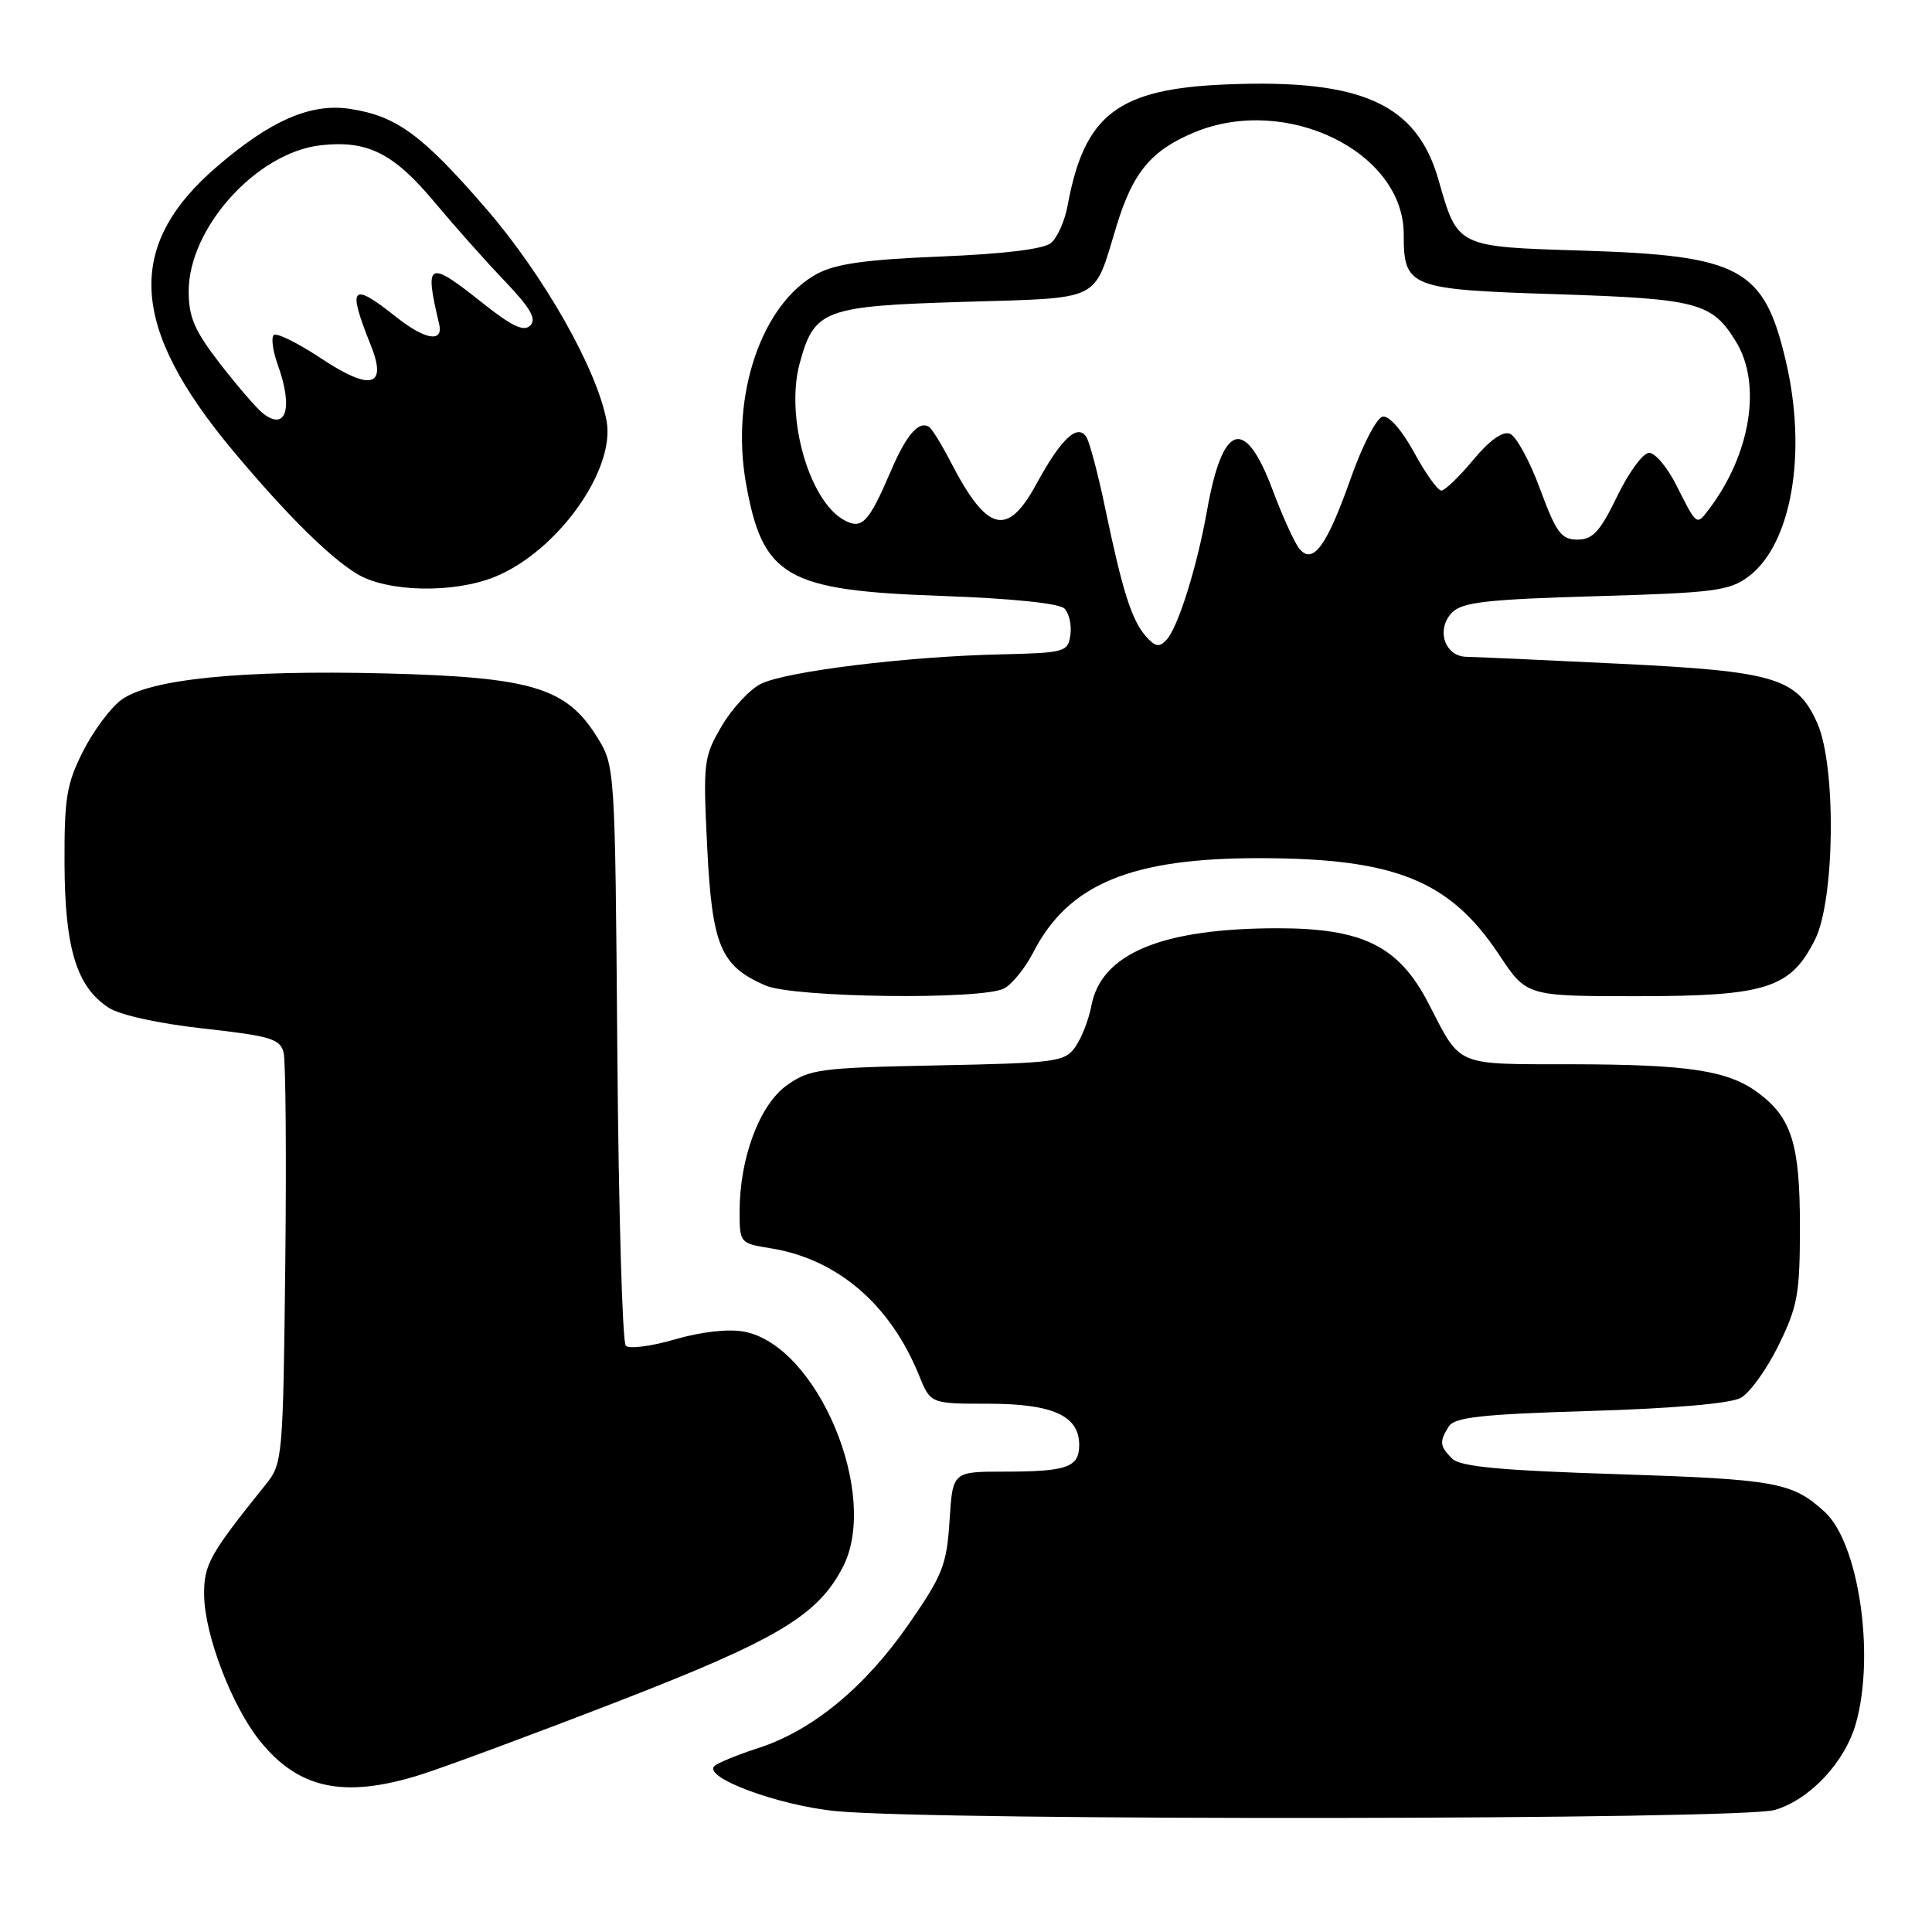 <?xml version="1.0" encoding="UTF-8" standalone="no"?>
<!DOCTYPE svg PUBLIC "-//W3C//DTD SVG 1.1//EN" "http://www.w3.org/Graphics/SVG/1.1/DTD/svg11.dtd" >
<svg xmlns="http://www.w3.org/2000/svg" xmlns:xlink="http://www.w3.org/1999/xlink" version="1.1" viewBox="0 0 256 256">
 <g >
 <path fill="currentColor"
d=" M 235.18 239.83 C 239.88 238.42 244.50 233.46 245.94 228.28 C 248.47 219.17 246.27 204.42 241.77 200.32 C 237.48 196.41 235.33 196.02 214.48 195.34 C 198.73 194.84 193.48 194.34 192.41 193.27 C 190.76 191.62 190.70 191.02 191.98 189.00 C 192.74 187.79 196.40 187.39 210.71 186.96 C 221.75 186.63 229.33 185.97 230.67 185.22 C 231.87 184.55 234.12 181.42 235.67 178.26 C 238.20 173.10 238.50 171.45 238.50 162.50 C 238.50 151.59 237.40 148.08 232.92 144.77 C 228.97 141.85 223.75 141.05 208.37 141.02 C 192.63 141.00 193.66 141.43 189.28 132.95 C 185.36 125.37 180.60 123.00 169.34 123.00 C 153.94 123.00 145.91 126.34 144.61 133.28 C 144.27 135.09 143.32 137.53 142.50 138.70 C 141.09 140.71 140.02 140.85 124.25 141.17 C 108.66 141.48 107.28 141.66 104.27 143.80 C 100.64 146.39 98.00 153.45 98.00 160.55 C 98.00 164.69 98.06 164.75 102.09 165.40 C 110.94 166.81 117.97 172.83 121.78 182.25 C 123.30 186.00 123.30 186.00 130.93 186.00 C 139.48 186.00 143.00 187.59 143.00 191.45 C 143.00 194.43 141.40 195.00 133.03 195.00 C 126.23 195.00 126.23 195.00 125.82 201.50 C 125.44 207.38 124.91 208.72 120.38 215.25 C 114.59 223.59 107.67 229.29 100.50 231.62 C 97.75 232.51 95.13 233.58 94.68 234.00 C 93.03 235.50 103.16 239.25 110.83 239.99 C 124.39 241.28 230.78 241.15 235.18 239.83 Z  M 55.66 235.18 C 58.87 234.17 70.63 229.81 81.78 225.49 C 102.98 217.28 108.36 214.07 111.68 207.65 C 116.63 198.08 108.32 178.28 98.60 176.45 C 96.50 176.06 92.94 176.46 89.45 177.47 C 86.31 178.39 83.37 178.77 82.92 178.32 C 82.47 177.87 81.97 160.40 81.80 139.50 C 81.50 101.50 81.50 101.50 79.09 97.62 C 75.03 91.10 70.43 89.72 51.00 89.23 C 32.03 88.76 19.89 89.97 16.09 92.72 C 14.67 93.76 12.38 96.83 11.00 99.55 C 8.82 103.87 8.51 105.77 8.55 114.50 C 8.60 125.67 10.15 130.74 14.37 133.51 C 15.88 134.50 20.98 135.62 26.99 136.29 C 35.84 137.27 37.13 137.66 37.58 139.47 C 37.86 140.60 37.96 153.30 37.80 167.69 C 37.51 193.17 37.44 193.93 35.23 196.68 C 27.73 206.01 27.00 207.32 27.05 211.40 C 27.12 216.62 30.69 225.98 34.38 230.61 C 39.51 237.04 45.54 238.34 55.66 235.18 Z  M 133.06 130.97 C 134.12 130.40 135.85 128.26 136.90 126.22 C 141.55 117.14 149.87 113.68 167.00 113.71 C 184.88 113.74 192.10 116.66 198.64 126.51 C 202.28 132.00 202.28 132.00 216.89 132.00 C 234.04 132.00 237.26 130.97 240.50 124.50 C 243.14 119.21 243.33 101.51 240.80 95.82 C 238.13 89.82 235.22 88.95 214.63 87.95 C 204.66 87.46 195.52 87.05 194.32 87.03 C 191.40 86.99 190.24 83.34 192.43 81.14 C 193.78 79.79 197.14 79.41 211.47 79.00 C 227.14 78.55 229.14 78.29 231.68 76.40 C 237.40 72.13 239.50 59.99 236.62 47.79 C 233.74 35.55 230.64 33.86 209.79 33.21 C 192.97 32.69 193.17 32.79 190.61 23.84 C 187.74 13.77 180.45 10.47 162.64 11.18 C 148.14 11.75 143.70 15.12 141.47 27.21 C 141.10 29.26 140.10 31.50 139.26 32.20 C 138.29 33.01 133.01 33.65 124.62 33.99 C 114.74 34.39 110.70 34.96 108.25 36.29 C 100.92 40.27 96.80 52.38 98.83 63.94 C 101.04 76.46 104.09 78.24 124.70 78.96 C 134.01 79.29 140.35 79.94 141.04 80.63 C 141.66 81.26 142.02 82.83 141.83 84.13 C 141.51 86.40 141.13 86.51 132.50 86.71 C 120.06 86.99 104.04 88.98 100.79 90.63 C 99.30 91.39 96.96 93.92 95.60 96.26 C 93.23 100.32 93.15 101.01 93.71 112.31 C 94.36 125.35 95.48 127.99 101.42 130.58 C 105.17 132.21 130.16 132.52 133.06 130.97 Z  M 65.63 76.41 C 73.86 73.03 81.55 62.29 80.38 55.81 C 79.14 48.98 72.10 36.55 64.44 27.68 C 55.94 17.85 52.54 15.35 46.32 14.42 C 41.16 13.65 35.83 15.97 28.72 22.10 C 16.54 32.58 17.16 43.32 30.89 59.75 C 37.85 68.07 43.60 73.79 47.28 76.03 C 51.29 78.48 60.15 78.66 65.63 76.41 Z  M 151.81 84.28 C 149.95 82.16 148.72 78.27 146.45 67.37 C 145.52 62.89 144.40 58.65 143.96 57.93 C 142.80 56.06 140.61 58.10 137.33 64.13 C 133.48 71.22 130.80 70.54 125.99 61.25 C 124.78 58.90 123.48 56.80 123.10 56.56 C 121.73 55.71 120.09 57.62 118.01 62.49 C 115.10 69.26 114.22 70.19 111.89 68.94 C 107.23 66.45 104.04 55.29 105.95 48.19 C 107.88 41.03 109.11 40.56 127.64 40.00 C 146.25 39.43 144.84 40.13 147.94 29.96 C 150.11 22.84 152.52 19.94 158.23 17.55 C 170.37 12.48 186.00 20.07 186.00 31.04 C 186.00 38.08 186.71 38.36 206.14 38.98 C 225.01 39.59 226.86 40.08 230.05 45.31 C 233.46 50.91 231.97 60.17 226.48 67.43 C 224.78 69.68 224.88 69.75 222.10 64.25 C 220.92 61.91 219.31 60.00 218.52 60.00 C 217.72 60.00 215.82 62.59 214.29 65.75 C 212.01 70.45 211.05 71.50 209.02 71.50 C 206.88 71.50 206.21 70.60 204.06 64.78 C 202.70 61.08 200.90 57.79 200.07 57.47 C 199.10 57.10 197.36 58.35 195.20 60.95 C 193.35 63.18 191.45 65.00 190.98 65.00 C 190.51 65.00 188.89 62.73 187.38 59.96 C 185.75 56.97 184.05 55.04 183.20 55.21 C 182.41 55.37 180.51 59.03 178.99 63.36 C 175.81 72.36 173.98 74.88 172.18 72.72 C 171.55 71.96 169.95 68.45 168.63 64.92 C 164.93 55.07 161.99 56.02 159.92 67.75 C 158.60 75.15 156.09 83.15 154.57 84.78 C 153.60 85.82 153.07 85.72 151.81 84.28 Z  M 34.78 54.72 C 33.95 54.05 31.41 51.10 29.13 48.16 C 25.79 43.84 25.00 42.02 25.00 38.61 C 25.00 30.19 34.02 20.20 42.49 19.25 C 48.70 18.55 52.17 20.29 57.64 26.86 C 60.23 29.96 64.38 34.63 66.88 37.24 C 70.28 40.80 71.13 42.27 70.27 43.13 C 69.41 43.99 67.83 43.24 63.93 40.14 C 56.70 34.38 56.21 34.62 58.19 42.94 C 58.78 45.44 56.33 45.04 52.53 42.03 C 46.55 37.27 45.98 37.89 49.13 45.74 C 51.35 51.27 49.13 51.86 42.55 47.49 C 39.45 45.43 36.62 44.04 36.27 44.40 C 35.91 44.76 36.15 46.53 36.81 48.35 C 38.89 54.12 37.90 57.23 34.78 54.72 Z "/>
</g>
</svg>